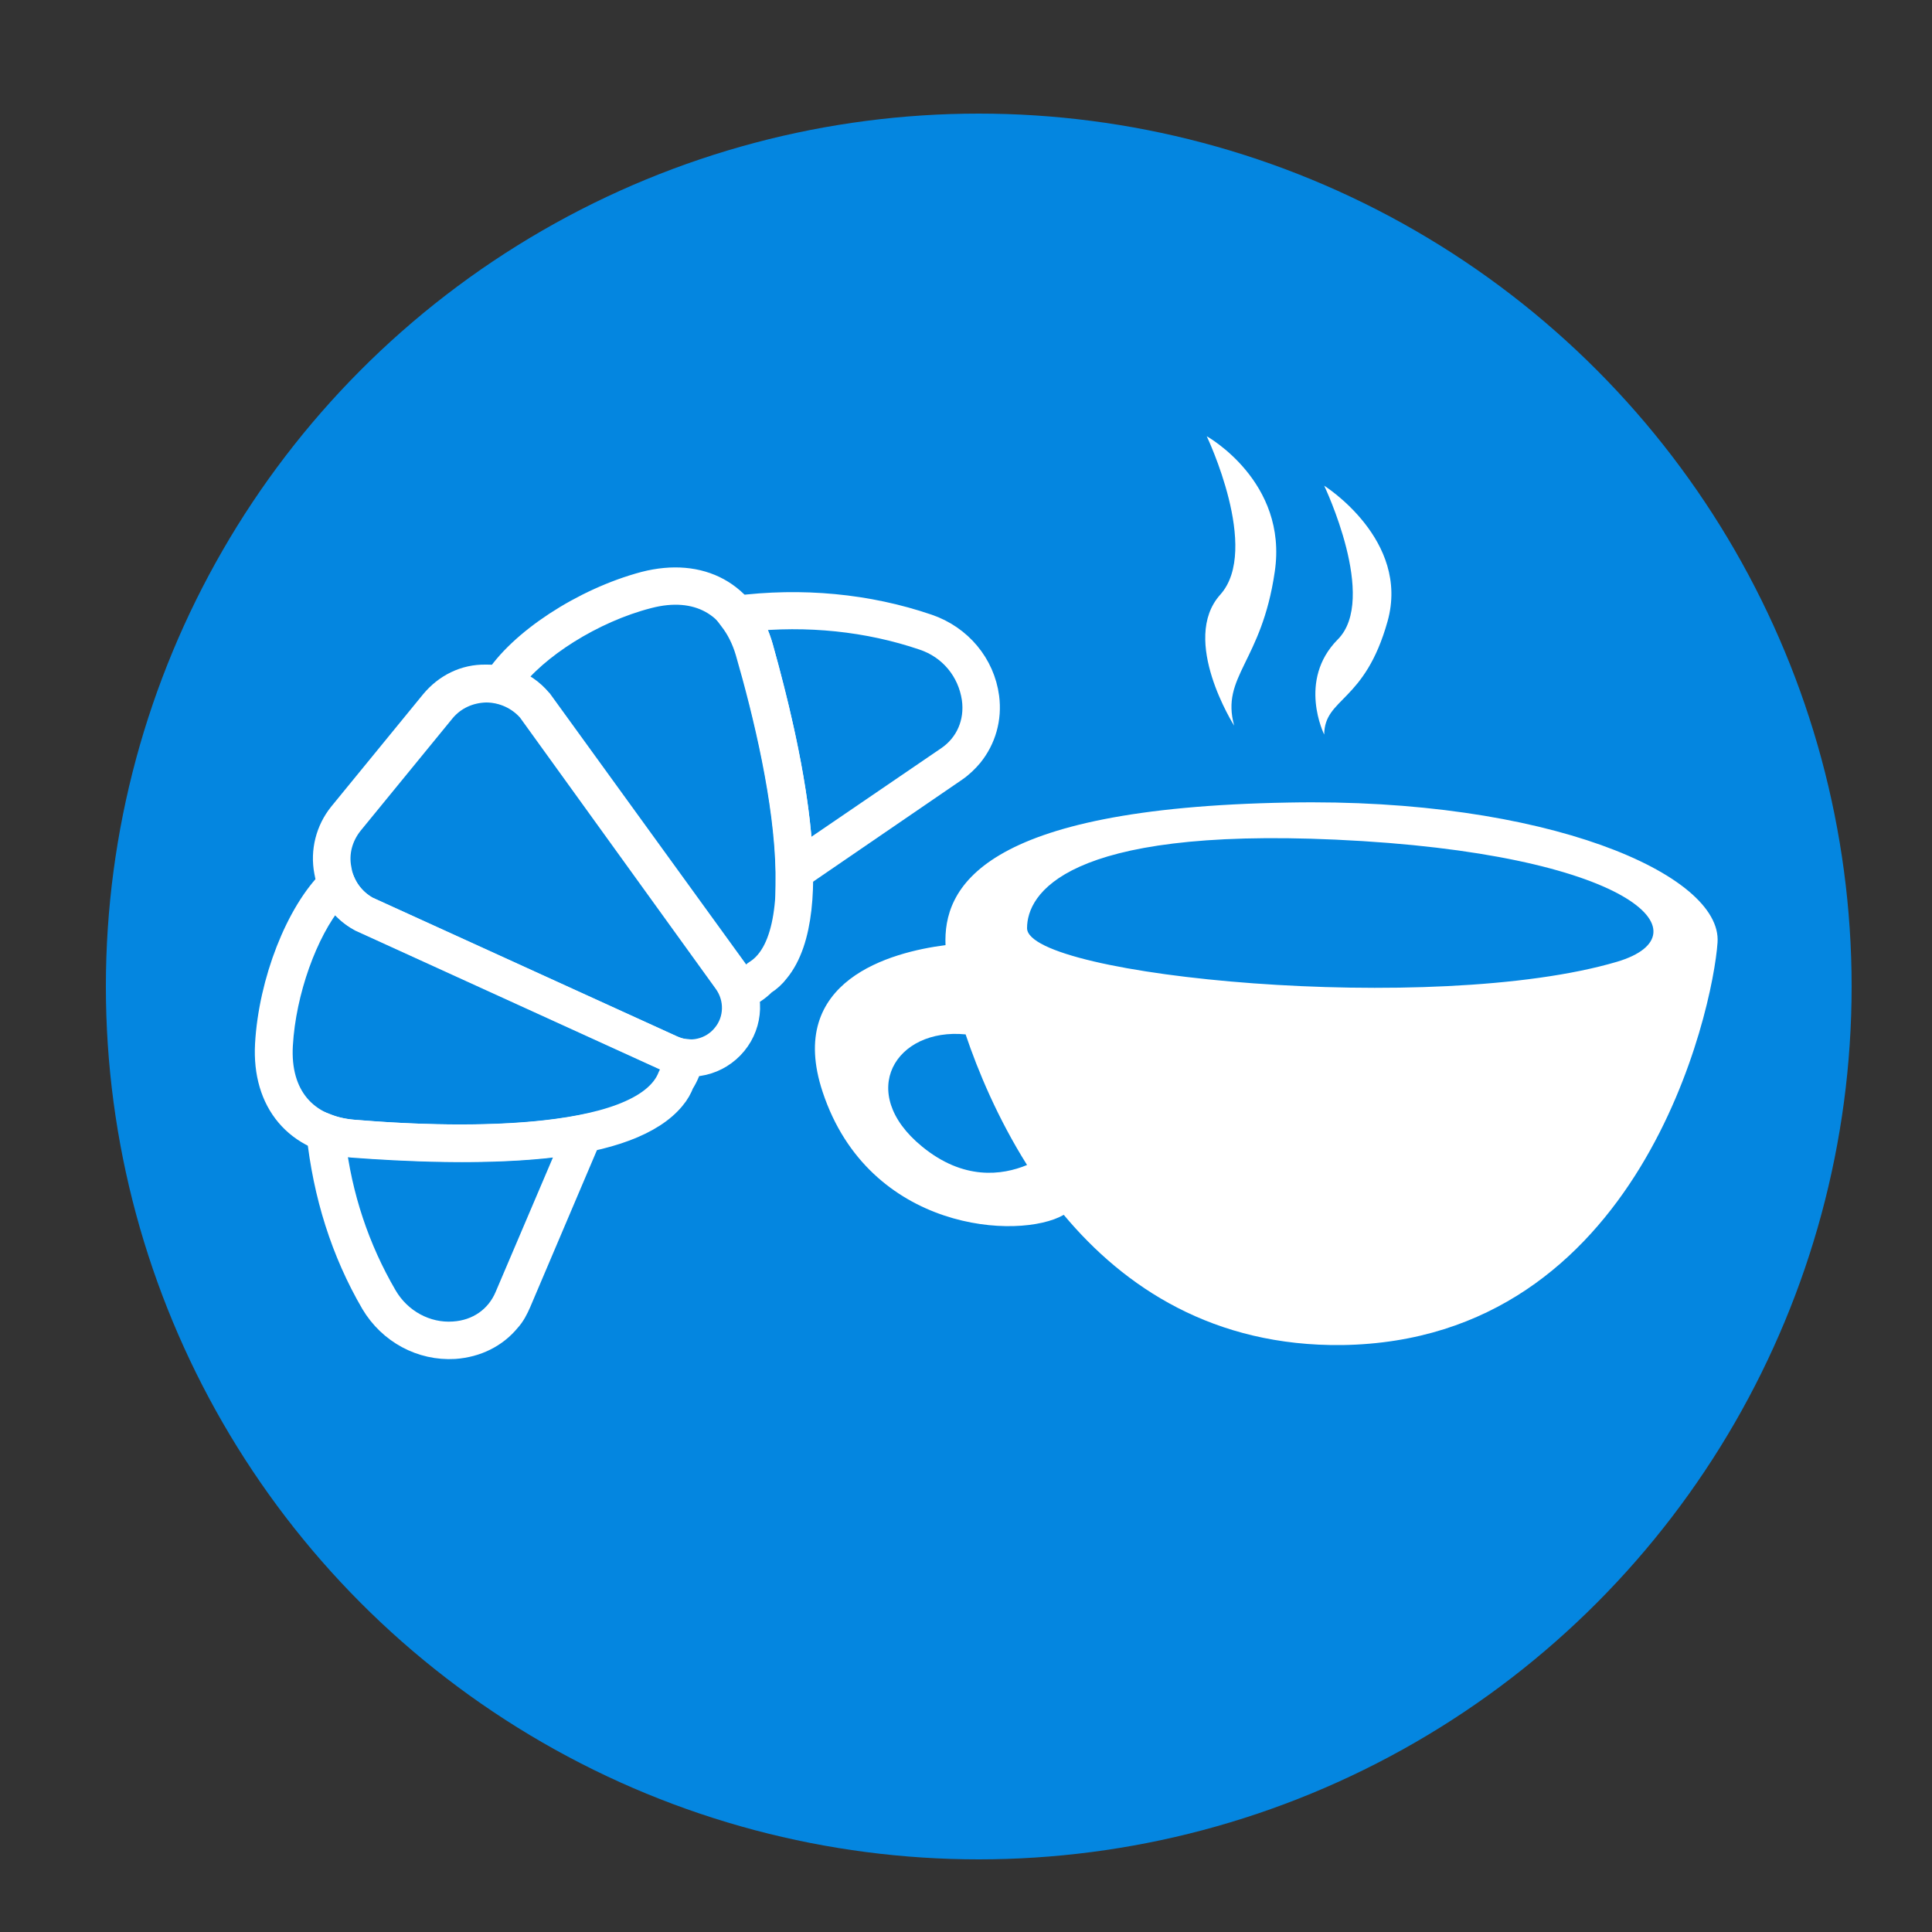 <?xml version="1.0" encoding="utf-8"?>
<!-- Generator: Adobe Illustrator 22.1.0, SVG Export Plug-In . SVG Version: 6.00 Build 0)  -->
<svg version="1.1"
	 id="Layer_1" xmlns:cc="http://creativecommons.org/ns#" xmlns:dc="http://purl.org/dc/elements/1.1/" xmlns:rdf="http://www.w3.org/1999/02/22-rdf-syntax-ns#"
	 xmlns="http://www.w3.org/2000/svg" xmlns:xlink="http://www.w3.org/1999/xlink" x="0px" y="0px" viewBox="0 0 500 500"
	 style="enable-background:new 0 0 500 500;" xml:space="preserve">
<rect x="0" y="0" width="500" height="500" fill="#333333" stroke="none"/>
<style type="text/css">
	.st0{fill:#0486E0;}
	.st1{fill:#FFFFFF;}
	.st2{fill:#FFFFFF;stroke:#FFFFFF;stroke-width:7;stroke-miterlimit:10;}
</style>
<g>
	<circle class="st0" cx="253.3" cy="255.3" r="225.9"/>
</g>
<title>FLUG</title>
<g>
	<path class="st1" d="M275.3,314.4c15.7,18.8,38.8,34.1,72.1,33.7c77.2-1.2,95.9-86.6,97.1-104.2c1.2-17.6-44.4-37.5-111.1-36.2
		c-80.1,1.4-89.3,22.4-88.7,36.9c-14.1,1.8-41.4,9.1-31.8,38C224.9,318.8,263.8,321,275.3,314.4z M345.7,217.3
		c76.3,3.5,96.6,24.5,72.8,31.6c-47.4,14-152.7,3.8-152.7-8.7C265.8,231.5,275.5,214.1,345.7,217.3z M249.9,267.7
		c3.2,9.5,8.3,21.7,15.9,33.8c-6.5,2.7-16.5,4-27.2-4.8C221.5,282.7,231.8,265.9,249.9,267.7z"/>
	<path class="st1" d="M319.4,187.8c-3.5-12.8,7.1-16.4,10.5-39.8c3.5-23.4-17.6-35.1-17.6-35.1s14,29.3,3.5,41
		C305.3,165.6,319.4,187.8,319.4,187.8z"/>
	<path class="st1" d="M342.7,190.1c0.1-9.6,10.5-8.2,16.4-29.3s-16.4-35.1-16.4-35.1s14,29.3,3.5,39.8
		C335.7,176.1,342.7,190.1,342.7,190.1z"/>
</g>
<g>
	<g>
		<path class="st2" d="M189.9,269.8c-4.2,5.1-11.3,6.8-17.2,4l-79.2-36.1c-4.6-2.5-7.8-7-8.7-12.2c-1-5.2,0.4-10.5,3.6-14.5
			l23.8-29.1c3.4-4.1,8.2-6.5,13.5-6.4c5.2-0.1,10.2,2.2,13.7,6.2l0.1,0.1l51,70.4C194.3,257.5,194.1,264.7,189.9,269.8z
			 M94.8,235.4l79,36c4.8,2.3,10.6,0.9,13.9-3.2c3.4-4.1,3.5-10,0.4-14.3l-50.8-70.4c-2.9-3.3-7.1-5.2-11.5-5.2
			c-4.5,0.1-8.6,2-11.4,5.4l-23.8,29.1c-2.8,3.5-4,7.9-3.1,12.3C88.2,229.4,90.9,233.2,94.8,235.4z"/>
		<path class="st2" d="M200.9,251c-0.9,1.2-2.1,2.3-3.4,3.1c-1.7,1.7-3.6,3-6,3.7l-1.3,0.4l-0.4-1.3c-0.4-1.2-1-2.3-1.6-3.1
			l-50.8-70.4c-2.1-2.5-4.9-4.1-8.1-4.8l-1.9-0.4l1-1.6c6.3-10.2,22.7-21,38.5-25.2l0,0c14.4-3.7,25.7,2.5,29.7,16.2
			C203.8,193.1,213.4,235.8,200.9,251z M191.9,254.7c1.4-0.7,2.7-1.6,3.8-2.7l0.3-0.2c16.7-10.8,4.1-61.9-2.1-83.4
			c-3.6-12.4-13.4-17.8-26.3-14.4c-14.4,3.7-29.3,13.2-35.9,22.3c3.1,1,5.7,2.8,7.8,5.3l0.1,0.1l51,70.4
			C191,252.9,191.5,253.8,191.9,254.7z"/>
		<path class="st2" d="M173.9,284c-5.2,6.3-16.3,10.6-33.1,12.3c-16.9,1.7-36.2,0.8-49.5-0.2c-14.3-1.2-22.6-11.1-21.8-25.8
			c0.9-16.1,7.9-34,16.6-42.4l1.5-1.4l0.8,1.8c1.3,3.1,3.5,5.5,6.3,7.1l79,36c1.2,0.5,2.4,0.9,3.7,1l1.5,0.1l-0.3,1.5
			c-0.4,2.2-1.2,4.2-2.4,6.1C175.7,281.4,175,282.7,173.9,284z M85.8,232.3c-7.1,8.6-12.7,24.2-13.5,38.1
			c-0.8,13.3,6.4,21.9,19.3,22.9c22.2,1.9,74.9,4,82.1-14.5l0.2-0.4c0.8-1.1,1.4-2.4,1.7-3.8c-1.1-0.3-2-0.6-3.1-1l-79.2-36.1
			c-2.8-1.5-5.2-3.9-6.6-6.6C86.4,231.5,86.2,231.9,85.8,232.3z"/>
		<g>
			<path class="st2" d="M131.3,341.4c-3.3,4-8.1,6.4-13.7,6.8c-8.4,0.5-16.4-3.8-20.8-11.2c-7.7-13.2-12.3-27.9-14-43.8l-0.2-2.2
				l2.1,0.8c2.1,0.8,4.4,1.3,7,1.5c17.1,1.4,41.1,2.3,59.1-1.3l2.5-0.5l-19.3,45.4C133.3,338.5,132.5,340.1,131.3,341.4z
				 M85.9,295.1c1.7,14.7,6.3,28.3,13.4,40.5c3.8,6.6,10.9,10.4,18.1,9.9c6.5-0.4,11.7-4.1,14.1-9.8l17.3-40.6
				c-18,3.1-41,2.1-57.3,0.9l0,0C89.5,295.9,87.6,295.5,85.9,295.1z"/>
			<path class="st2" d="M251,195.2c-1.1,1.3-2.4,2.6-4,3.7l-42.8,29.3l0-2.6c-0.3-18.3-5.8-41.1-10.4-57c-1-3.4-2.5-6.3-4.3-8.6
				L188,158l2.4-0.3c17-2.2,34.1-0.6,49.6,4.7c8.2,2.8,14,9.8,15.1,18.1C255.8,185.9,254.3,191.1,251,195.2z M206.9,222.9l38.7-26.4
				c5.1-3.5,7.7-9.4,6.8-15.8c-1.1-7.4-6.1-13.5-13.3-15.9l0,0c-14.4-4.9-30.2-6.5-45.9-4.8c1.5,2.2,2.6,4.8,3.4,7.6
				C200.9,183.1,206.2,204.8,206.9,222.9z"/>
		</g>
	</g>
</g>
</svg>

